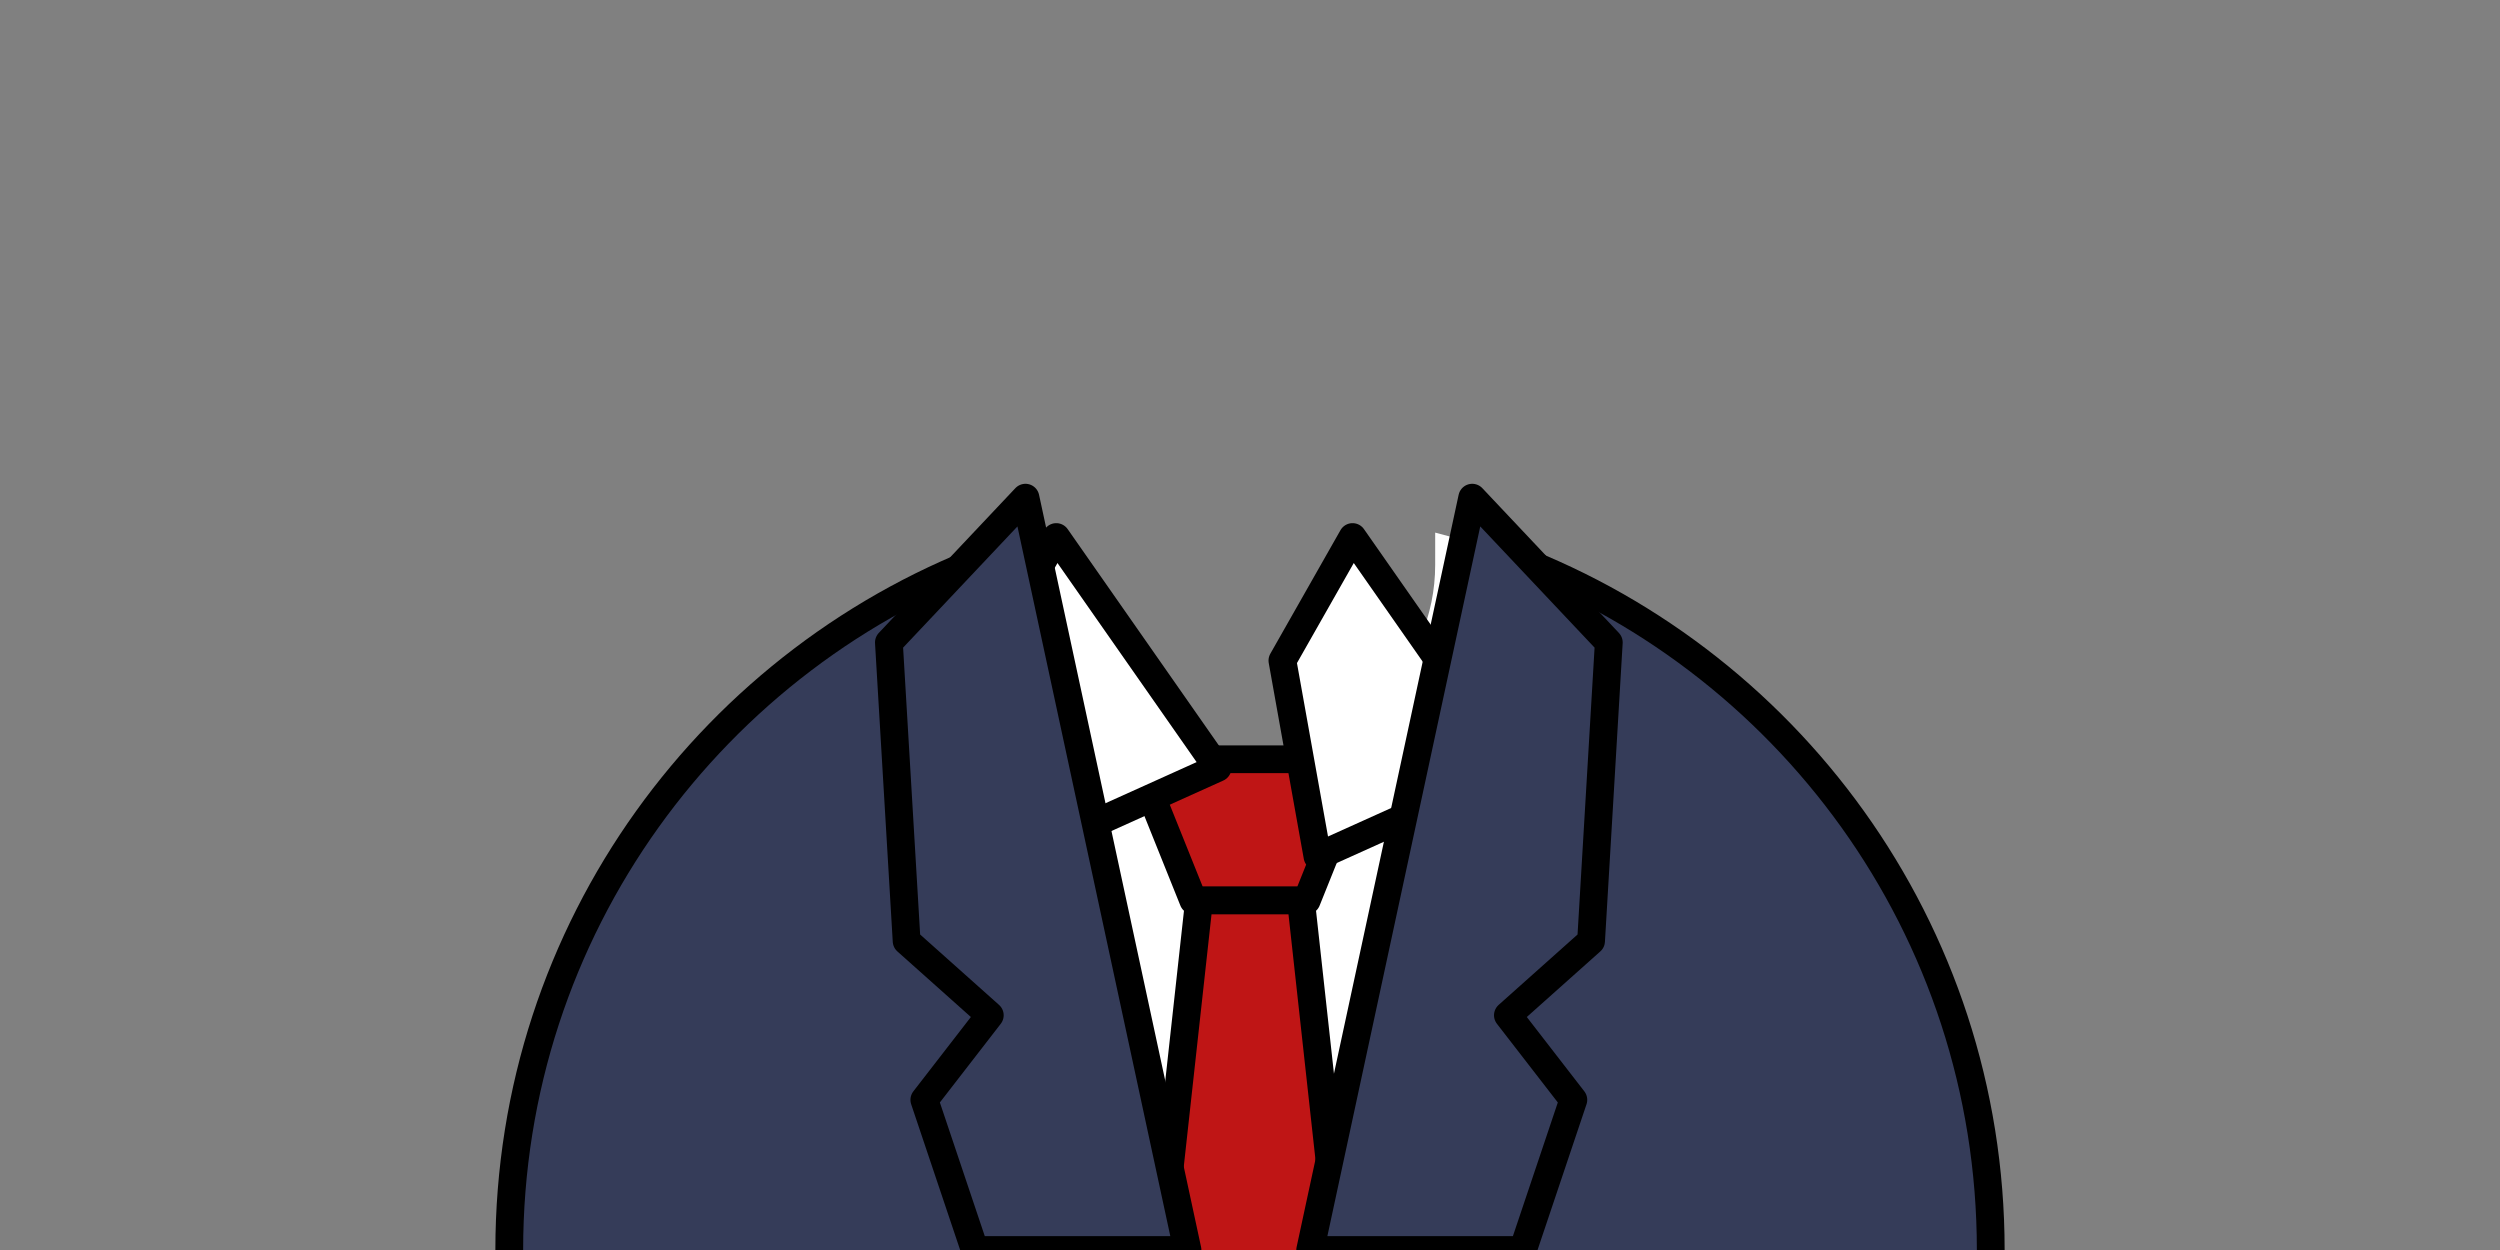 <?xml version="1.0" encoding="UTF-8"?>
<svg width="1080px" height="540px" viewBox="0 0 1080 540" version="1.1" xmlns="http://www.w3.org/2000/svg" xmlns:xlink="http://www.w3.org/1999/xlink">
    <rect x="0" y="0" width="1080" height="540" fill="#808080" stroke="none"/>
    <title>Top/ 9</title>
    <g id="Top/-9" stroke="none" stroke-width="1" fill="none" fill-rule="evenodd">
        <g id="Group" transform="translate(220, 215)">
            <path d="M400.004,15.082 C538.02,50.607 640,175.894 640,325 C640,501.731 496.731,645 320,645 C143.269,645 0,501.731 0,325 C0,175.894 101.98,50.607 239.997,15.082 L240,29 C240,73.183 275.817,109 320,109 C364.183,109 400,73.183 400,29 L400,29 Z" id="Combined-Shape" fill="#FFFFFF"></path>
            <path d="M211.902,23.718 L230,344 L410,344 L428.099,23.719 C551.637,68.05 640,186.206 640,325 C640,501.731 496.731,645 320,645 C143.269,645 0,501.731 0,325 C0,186.205 88.363,68.049 211.902,23.718 Z" id="Combined-Shape" stroke="#000000" stroke-width="12" fill="#353C59" stroke-linecap="round" stroke-linejoin="round"></path>
            <polygon id="Triangle" stroke="#000000" stroke-width="12" fill="#BF1515" stroke-linecap="round" stroke-linejoin="round" transform="translate(320, 143.5) scale(1, -1) translate(-320, -143.5) " points="320 113 344.5 113 369 174 271 174 295.5 113"></polygon>
            <polygon id="Triangle" stroke="#000000" stroke-width="12" fill="#BF1515" stroke-linecap="round" stroke-linejoin="round" transform="translate(320, 274) scale(1, -1) rotate(-180) translate(-320, -274) " points="320 174 342 174 364 374 276 374 298 174"></polygon>
            <polygon id="Combined-Shape" stroke="#000000" stroke-width="12" fill="#FFFFFF" stroke-linecap="round" stroke-linejoin="round" points="236.303 17 206 70.367 221.152 155 306 116.727"></polygon>
            <polygon id="Combined-Shape" stroke="#000000" stroke-width="12" fill="#FFFFFF" stroke-linecap="round" stroke-linejoin="round" points="364.303 17 334 70.367 349.152 155 434 116.727"></polygon>
            <polygon id="Path" stroke="#000000" stroke-width="12" fill="#353C59" stroke-linecap="round" stroke-linejoin="round" points="416 0 475 62.544 467.342 191.535 431.411 223.596 459.685 260.132 437.89 325 346 325"></polygon>
            <polygon id="Path" stroke="#000000" stroke-width="12" fill="#353C59" stroke-linecap="round" stroke-linejoin="round" transform="translate(228.5, 162.5) scale(-1, 1) translate(-228.5, -162.5) " points="234 0 293 62.544 285.342 191.535 249.411 223.596 277.685 260.132 255.89 325 164 325"></polygon>
        </g>
    </g>
</svg>